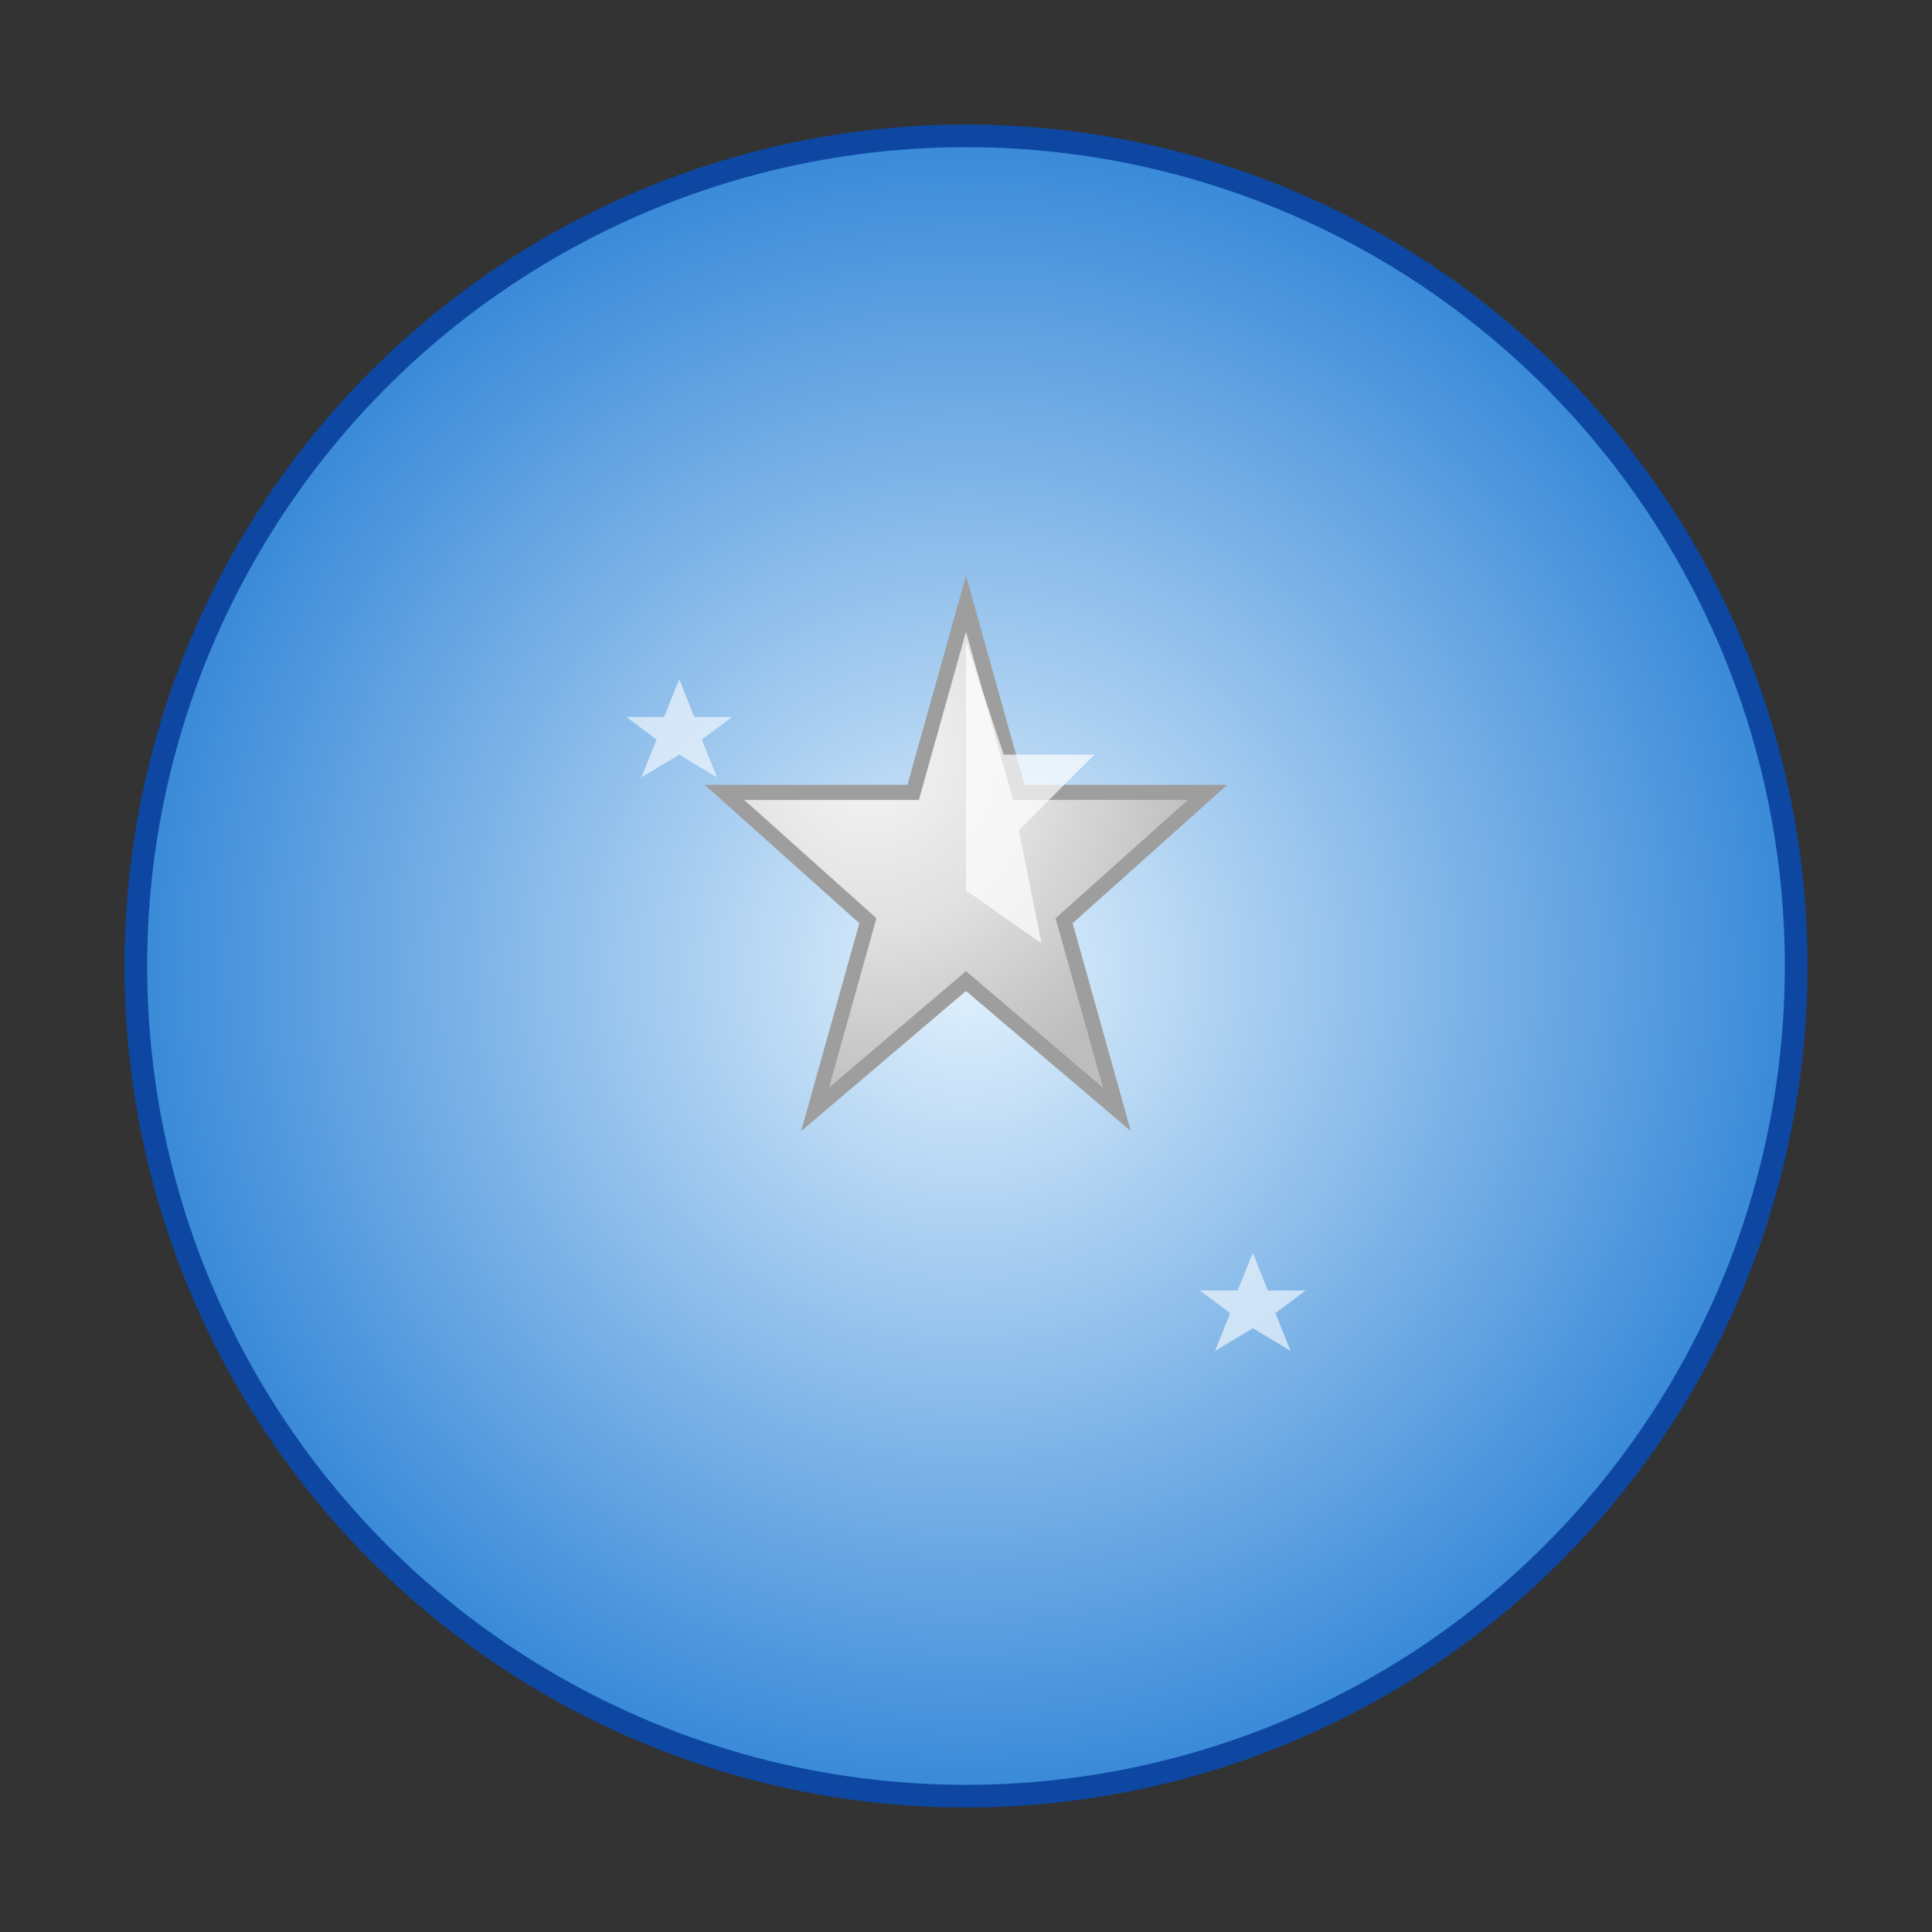 <svg xmlns="http://www.w3.org/2000/svg" viewBox="0 0 256 256" class="w-full h-full" width="256" height="256"><rect x="0" y="0" width="256" height="256" fill="#333333" stroke="none"/><defs><radialGradient id="blue-bg-2" cx="0.5" cy="0.5" r="0.6"><stop offset="0%" stop-color="#E3F2FD"/><stop offset="100%" stop-color="#1976D2"/></radialGradient><radialGradient id="silver-star-2" cx="0.3" cy="0.3" r="0.7"><stop offset="0%" stop-color="#F5F5F5"/><stop offset="50%" stop-color="#E0E0E0"/><stop offset="100%" stop-color="#BDBDBD"/></radialGradient></defs><circle cx="128" cy="128" r="110" fill="url(#blue-bg-2)" stroke="#0D47A1" stroke-width="3"/><path d="M128 80 L135 105 L160 105 L141 122 L148 147 L128 130 L108 147 L115 122 L96 105 L121 105 Z" fill="url(#silver-star-2)" stroke="#9E9E9E" stroke-width="2"/><path d="M128 85 L133 100 L145 100 L135 110 L138 125 L128 118" fill="#FFFFFF" opacity="0.7"/><path d="M90 90 L92 95 L97 95 L93 98 L95 103 L90 100 L85 103 L87 98 L83 95 L88 95 Z" fill="#FFFFFF" opacity="0.6"/><path d="M166 166 L168 171 L173 171 L169 174 L171 179 L166 176 L161 179 L163 174 L159 171 L164 171 Z" fill="#FFFFFF" opacity="0.6"/></svg>